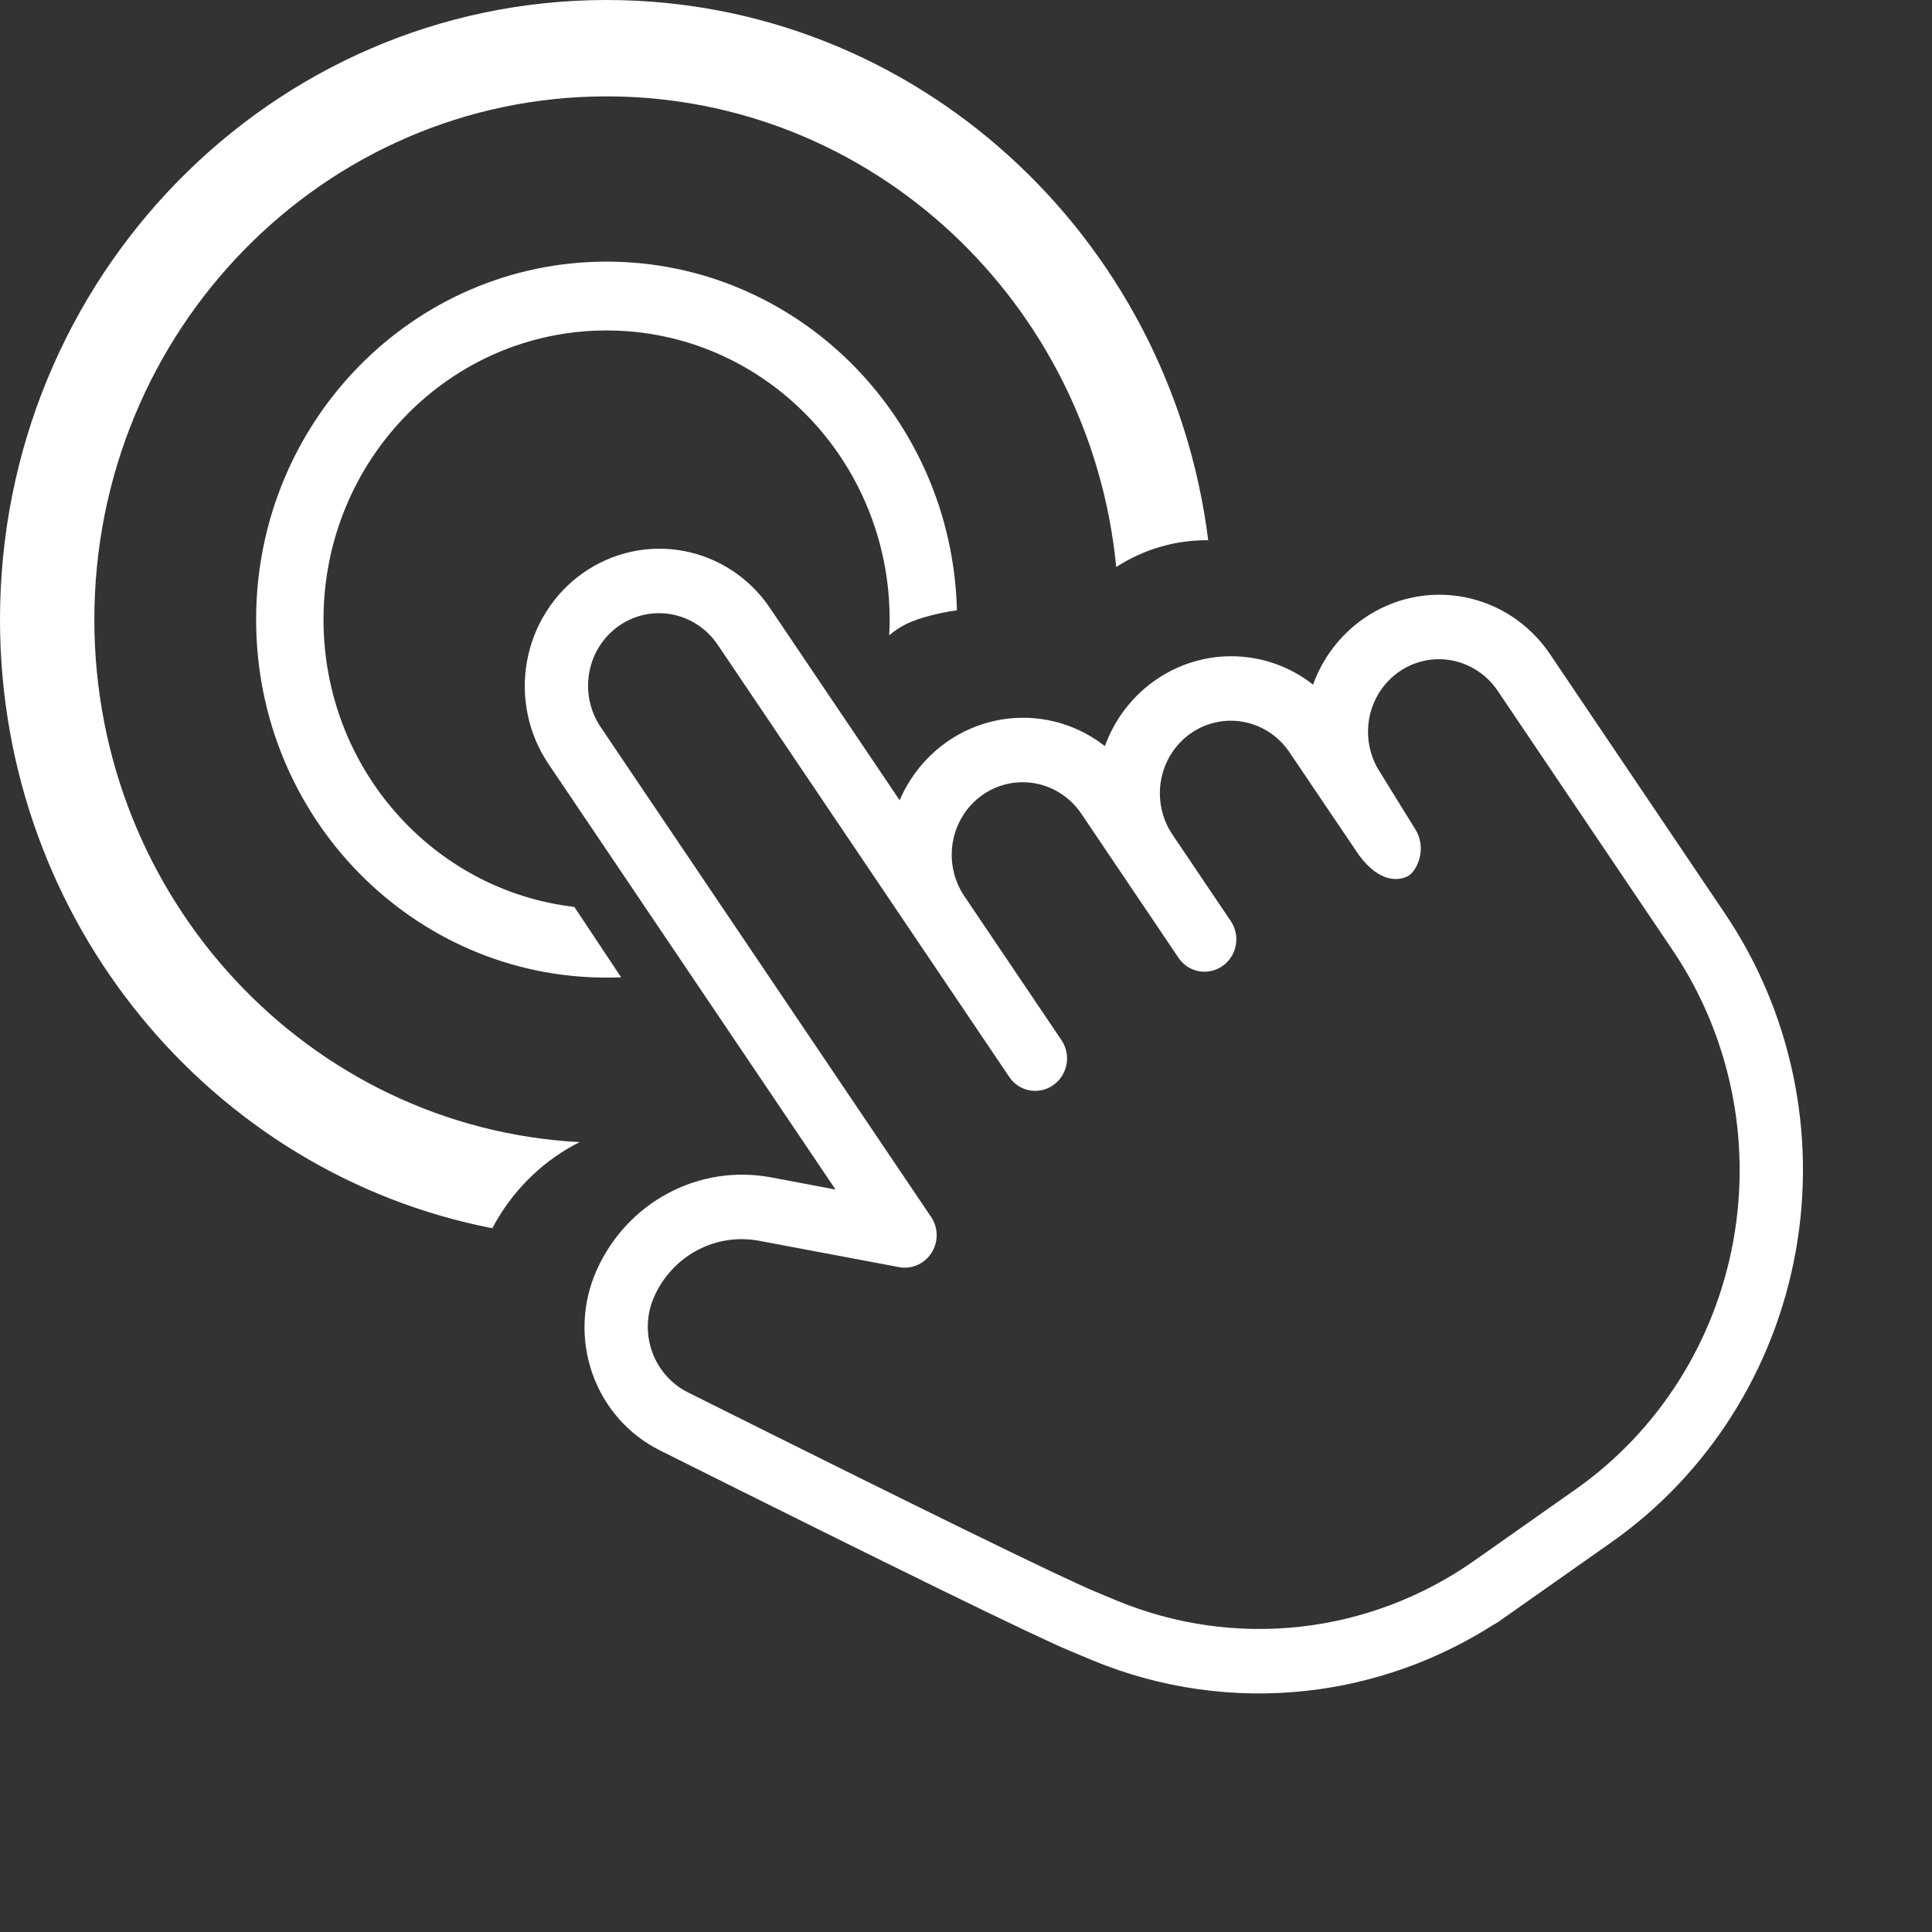 <svg width="140" height="140" viewBox="0 0 140 140" fill="none" xmlns="http://www.w3.org/2000/svg">
<rect x="0" y="0" width="140" height="140" fill="#333333" stroke="none"/>
<path fill-rule="evenodd" clip-rule="evenodd" d="M43.955 0C66.322 0 84.788 17.067 87.552 39.147C85.208 39.122 82.893 39.79 80.887 41.088C79.016 21.938 63.195 6.984 43.955 6.984C23.455 6.984 6.837 23.96 6.837 44.9C6.837 65.17 22.409 81.724 41.999 82.763C41.872 82.827 41.745 82.894 41.618 82.962C39.097 84.326 37.032 86.432 35.673 89.003C15.357 85.047 0 66.805 0 44.9C0 20.102 19.679 0 43.955 0ZM43.955 18.958C57.761 18.958 68.994 30.211 69.343 44.229C68.953 44.275 68.564 44.342 68.179 44.427C66.536 44.791 65.448 45.166 64.437 46.04C64.457 45.662 64.467 45.282 64.467 44.9C64.467 33.328 55.283 23.946 43.955 23.946C32.626 23.946 23.443 33.328 23.443 44.9C23.443 55.665 31.39 64.534 41.619 65.718L45.01 70.82C44.66 70.834 44.308 70.841 43.955 70.841C29.929 70.841 18.559 59.227 18.559 44.9C18.559 30.572 29.929 18.958 43.955 18.958ZM38.187 47.922C38.655 45.327 40.114 43.023 42.247 41.521C44.381 40.02 47.008 39.447 49.548 39.925C52.088 40.403 54.333 41.89 55.794 44.056L65.193 57.99C65.404 57.495 65.656 57.017 65.945 56.561C66.641 55.462 67.543 54.514 68.6 53.77C69.656 53.027 70.844 52.504 72.097 52.23C73.35 51.957 74.642 51.938 75.9 52.175C77.158 52.411 78.356 52.898 79.428 53.607C79.647 53.752 79.859 53.905 80.065 54.067C80.757 52.155 82.013 50.489 83.683 49.314C85.816 47.812 88.443 47.24 90.983 47.718C92.515 48.006 93.939 48.661 95.149 49.61C95.84 47.698 97.097 46.032 98.766 44.857C100.899 43.355 103.526 42.783 106.067 43.261C108.606 43.739 110.851 45.226 112.312 47.392L124.99 66.186C129.813 73.337 131.66 82.154 130.12 90.702C128.579 99.25 123.776 106.828 116.763 111.764L108.585 117.519C108.479 117.594 108.369 117.659 108.256 117.713C104.159 120.334 99.531 121.979 94.715 122.518C89.431 123.11 84.088 122.352 79.166 120.314L79.164 120.313C78.612 120.083 78.06 119.853 77.509 119.62C74.795 118.48 64.847 113.611 47.802 105.092C45.527 103.955 43.779 101.958 42.925 99.526C42.072 97.094 42.179 94.412 43.232 92.051C44.3 89.653 46.124 87.686 48.414 86.464C50.704 85.243 53.325 84.84 55.86 85.315L60.546 86.197L39.742 55.354C38.281 53.188 37.72 50.516 38.187 47.922ZM44.836 45.36C43.717 46.148 42.946 47.36 42.699 48.734C42.451 50.108 42.747 51.532 43.528 52.689L67.474 88.19C67.999 88.968 68.009 89.994 67.499 90.789C66.99 91.585 66.062 91.992 65.149 91.82L54.999 89.911C53.469 89.624 51.892 89.868 50.518 90.601C49.145 91.334 48.049 92.514 47.406 93.958C46.85 95.204 46.79 96.628 47.246 97.926C47.701 99.224 48.635 100.289 49.845 100.894C66.983 109.459 76.746 114.233 79.283 115.299L79.285 115.3C79.83 115.529 80.375 115.757 80.921 115.984C85.143 117.732 89.722 118.38 94.246 117.874C98.767 117.367 103.094 115.723 106.838 113.088L106.847 113.082L114.173 107.925C120.173 103.703 124.288 97.216 125.608 89.889C126.929 82.562 125.346 74.993 121.204 68.851L108.526 50.057C107.746 48.9 106.549 48.109 105.203 47.856C103.858 47.603 102.475 47.907 101.355 48.695C100.235 49.484 99.465 50.696 99.217 52.07C98.971 53.434 99.261 54.847 100.029 56L102.5 60C103.5 61.5 102.639 63.181 102 63.5C101.361 63.819 100 64 98.5 62L96.238 58.657L93.443 54.514C92.662 53.356 91.466 52.566 90.12 52.313C88.775 52.06 87.392 52.364 86.272 53.152C85.152 53.94 84.382 55.153 84.134 56.526C83.886 57.901 84.183 59.325 84.963 60.482L89.189 66.747C89.904 67.807 89.636 69.263 88.591 69.998C87.545 70.734 86.118 70.472 85.403 69.412L78.36 58.97C77.974 58.398 77.481 57.909 76.91 57.531C76.34 57.154 75.703 56.895 75.037 56.77C74.371 56.645 73.688 56.655 73.028 56.799C72.368 56.943 71.743 57.218 71.189 57.609C70.634 57.999 70.159 58.498 69.793 59.077C69.426 59.655 69.173 60.303 69.051 60.983C68.928 61.664 68.938 62.364 69.08 63.042C69.222 63.722 69.494 64.366 69.88 64.939L76.923 75.38C77.638 76.44 77.37 77.896 76.324 78.632C75.279 79.368 73.852 79.105 73.137 78.045L52.008 46.721C51.227 45.564 50.03 44.774 48.684 44.521C47.34 44.268 45.956 44.571 44.836 45.36Z" fill="white"/>
</svg>
